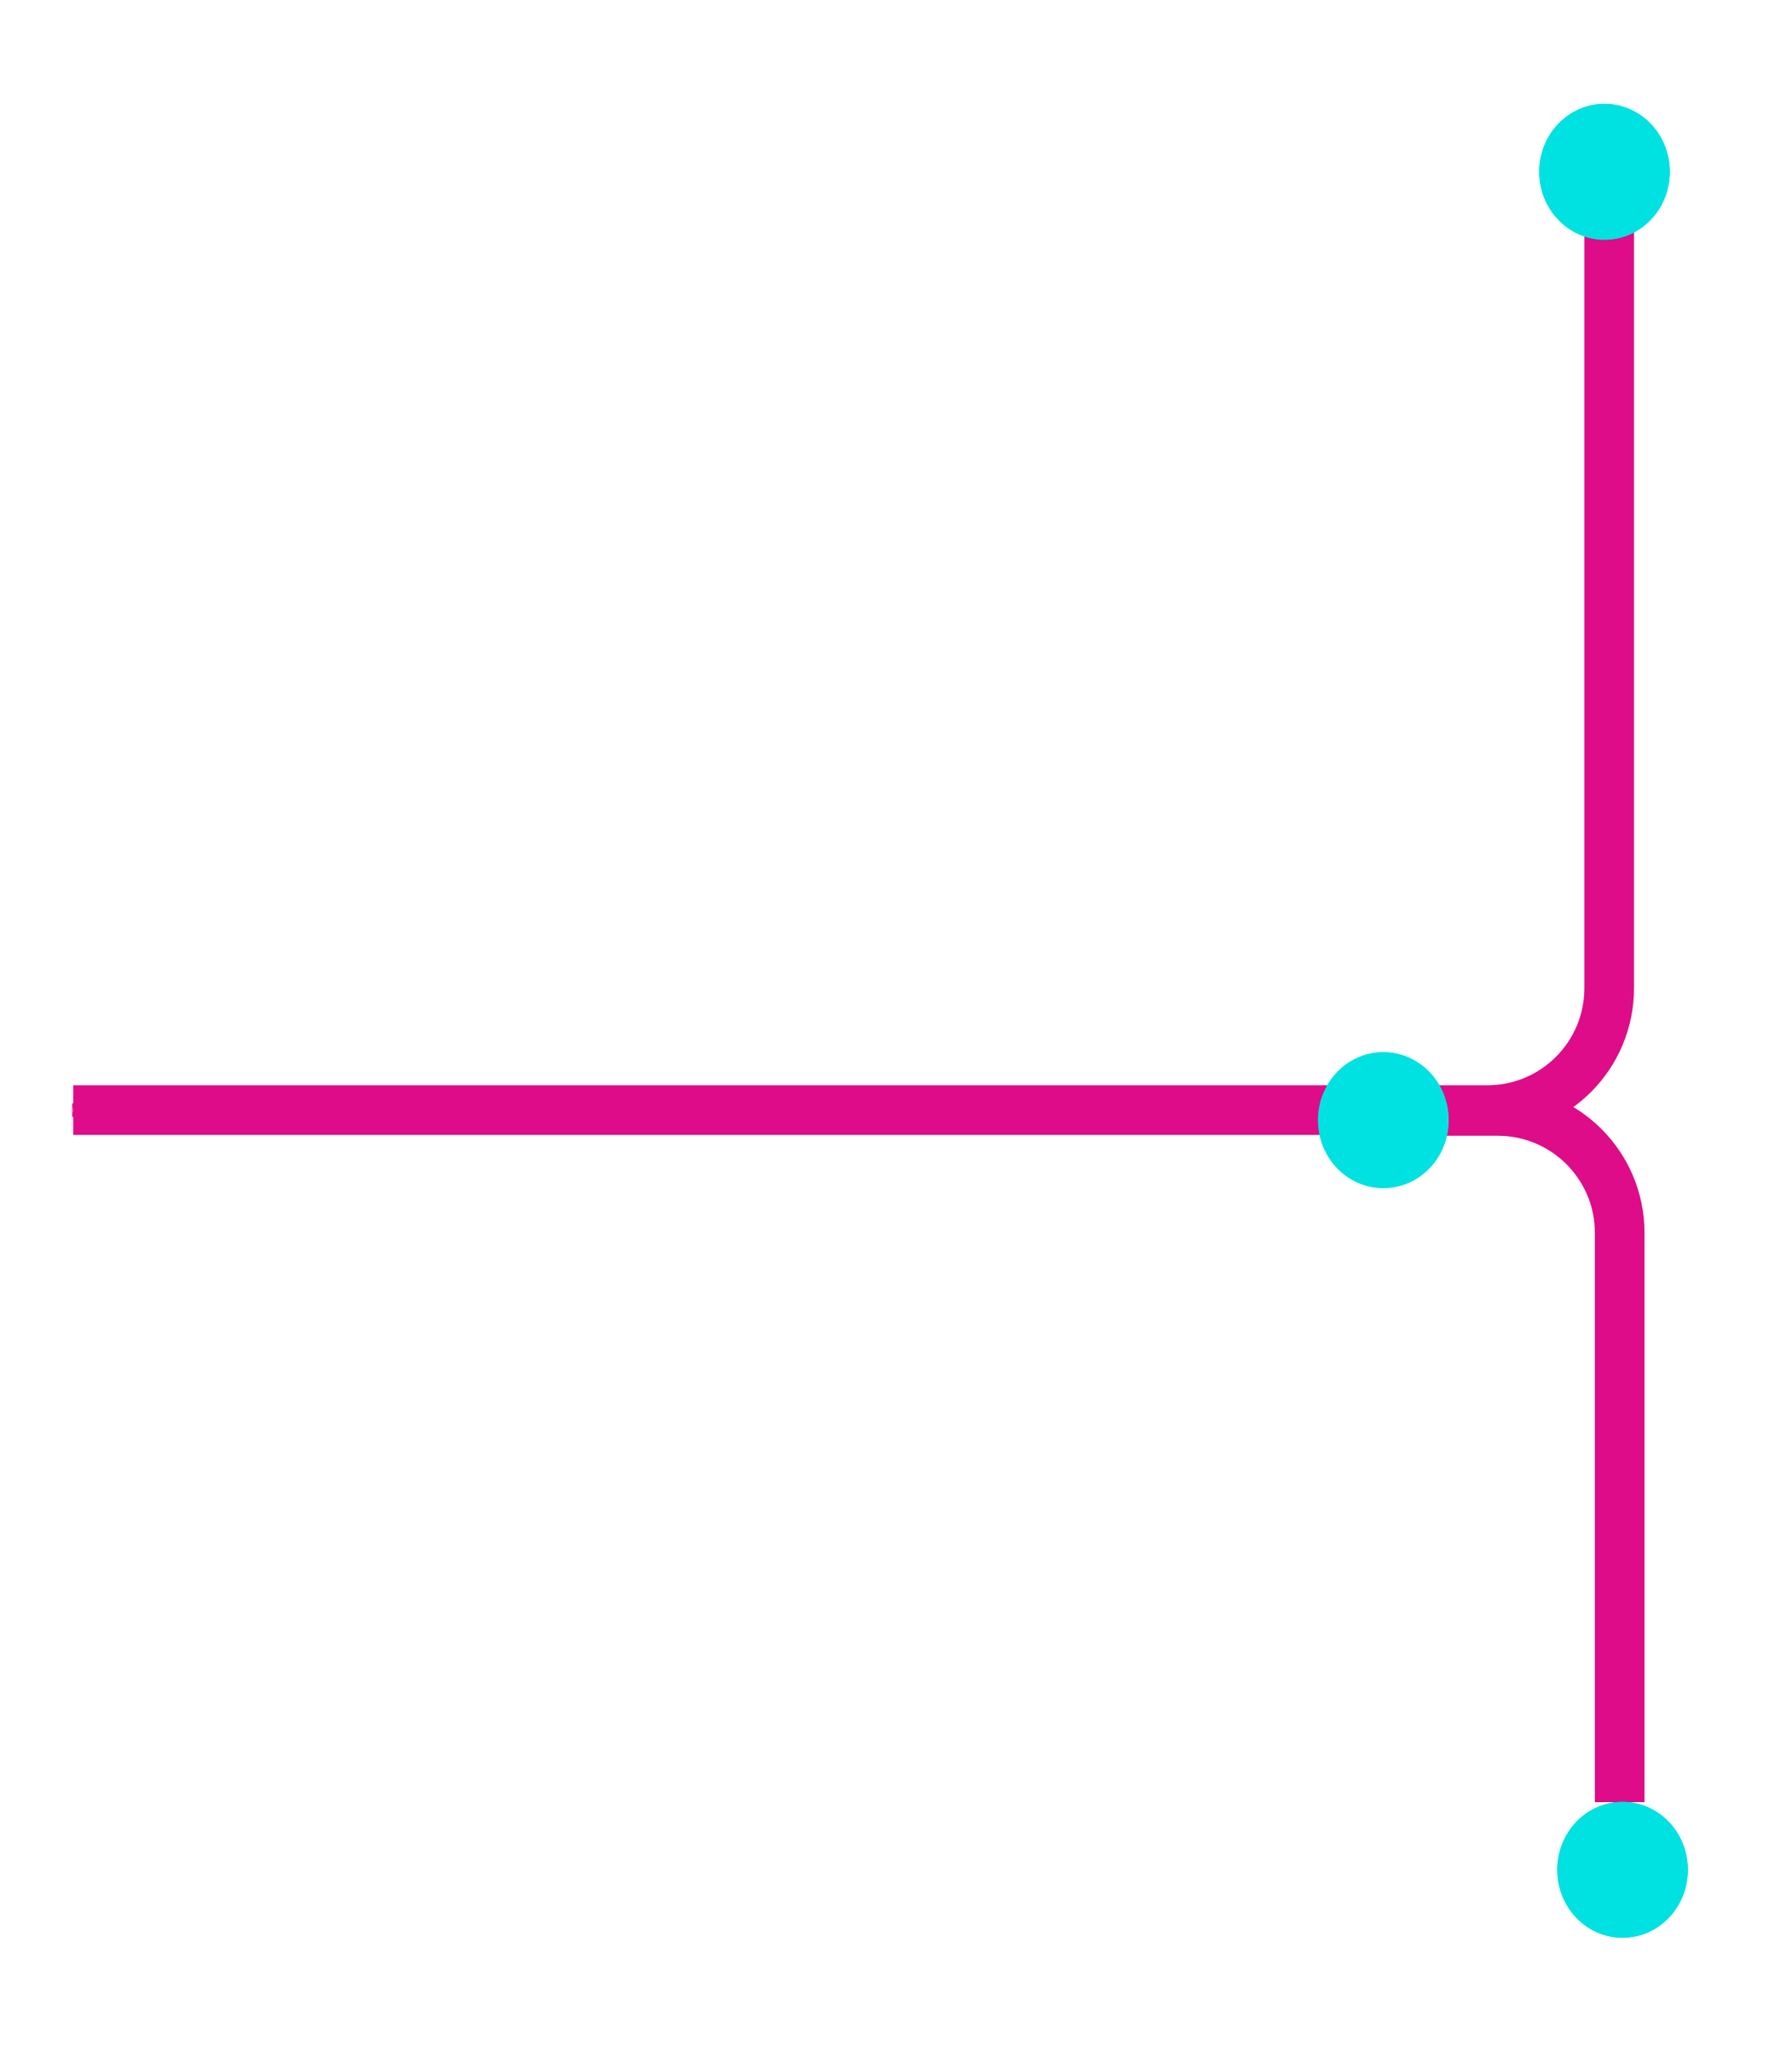 <svg width="397" height="453" viewBox="0 0 397 453" fill="none" xmlns="http://www.w3.org/2000/svg">
<path d="M300 246L331.828 246C346.74 246 358.828 258.088 358.828 273L358.828 399.165" stroke="#DE0C88" stroke-width="3"/>
<path d="M300 246L331.828 246C346.74 246 358.828 258.088 358.828 273L358.828 399.165" stroke="#FF50B7"/>
<g filter="url(#filter0_f)">
<path d="M300 246L331.828 246C346.74 246 358.828 258.088 358.828 273L358.828 399.062" stroke="#DE0C88" stroke-width="11"/>
</g>
<path d="M356.5 38L356.5 218.82C356.5 233.732 344.412 245.82 329.5 245.82L16 245.82" stroke="#DE0C88" stroke-width="3"/>
<path d="M356.5 38L356.5 218.82C356.5 233.732 344.412 245.82 329.5 245.82L16 245.82" stroke="#FF50B7"/>
<g filter="url(#filter1_f)">
<path d="M356.5 38.5L356.5 218.82C356.5 233.732 344.412 245.82 329.5 245.82L16.227 245.82" stroke="#DE0C88" stroke-width="11"/>
</g>
<path d="M369.929 38.043C369.929 46.351 363.453 53.086 355.464 53.086C347.476 53.086 341 46.351 341 38.043C341 29.735 347.476 23 355.464 23C363.453 23 369.929 29.735 369.929 38.043Z" fill="#00E1E1"/>
<g filter="url(#filter2_f)">
<path d="M369.929 38.043C369.929 46.351 363.453 53.086 355.464 53.086C347.476 53.086 341 46.351 341 38.043C341 29.735 347.476 23 355.464 23C363.453 23 369.929 29.735 369.929 38.043Z" fill="#00E1E1"/>
</g>
<path d="M373.929 414.043C373.929 422.351 367.453 429.086 359.464 429.086C351.476 429.086 345 422.351 345 414.043C345 405.735 351.476 399 359.464 399C367.453 399 373.929 405.735 373.929 414.043Z" fill="#00E1E1"/>
<g filter="url(#filter3_f)">
<path d="M373.929 414.043C373.929 422.351 367.453 429.086 359.464 429.086C351.476 429.086 345 422.351 345 414.043C345 405.735 351.476 399 359.464 399C367.453 399 373.929 405.735 373.929 414.043Z" fill="#00E1E1"/>
</g>
<path d="M320.929 248.043C320.929 256.351 314.453 263.086 306.464 263.086C298.476 263.086 292 256.351 292 248.043C292 239.735 298.476 233 306.464 233C314.453 233 320.929 239.735 320.929 248.043Z" fill="#00E1E1"/>
<g filter="url(#filter4_f)">
<path d="M320.929 248.043C320.929 256.351 314.453 263.086 306.464 263.086C298.476 263.086 292 256.351 292 248.043C292 239.735 298.476 233 306.464 233C314.453 233 320.929 239.735 320.929 248.043Z" fill="#00E1E1"/>
</g>
<defs>
<filter id="filter0_f" x="284" y="224.5" width="96.328" height="190.562" filterUnits="userSpaceOnUse" color-interpolation-filters="sRGB">
<feFlood flood-opacity="0" result="BackgroundImageFix"/>
<feBlend mode="normal" in="SourceGraphic" in2="BackgroundImageFix" result="shape"/>
<feGaussianBlur stdDeviation="8" result="effect1_foregroundBlur"/>
</filter>
<filter id="filter1_f" x="0.227" y="22.5" width="377.773" height="244.82" filterUnits="userSpaceOnUse" color-interpolation-filters="sRGB">
<feFlood flood-opacity="0" result="BackgroundImageFix"/>
<feBlend mode="normal" in="SourceGraphic" in2="BackgroundImageFix" result="shape"/>
<feGaussianBlur stdDeviation="8" result="effect1_foregroundBlur"/>
</filter>
<filter id="filter2_f" x="318" y="0" width="74.929" height="76.086" filterUnits="userSpaceOnUse" color-interpolation-filters="sRGB">
<feFlood flood-opacity="0" result="BackgroundImageFix"/>
<feBlend mode="normal" in="SourceGraphic" in2="BackgroundImageFix" result="shape"/>
<feGaussianBlur stdDeviation="11.5" result="effect1_foregroundBlur"/>
</filter>
<filter id="filter3_f" x="322" y="376" width="74.929" height="76.086" filterUnits="userSpaceOnUse" color-interpolation-filters="sRGB">
<feFlood flood-opacity="0" result="BackgroundImageFix"/>
<feBlend mode="normal" in="SourceGraphic" in2="BackgroundImageFix" result="shape"/>
<feGaussianBlur stdDeviation="11.5" result="effect1_foregroundBlur"/>
</filter>
<filter id="filter4_f" x="269" y="210" width="74.929" height="76.086" filterUnits="userSpaceOnUse" color-interpolation-filters="sRGB">
<feFlood flood-opacity="0" result="BackgroundImageFix"/>
<feBlend mode="normal" in="SourceGraphic" in2="BackgroundImageFix" result="shape"/>
<feGaussianBlur stdDeviation="11.5" result="effect1_foregroundBlur"/>
</filter>
</defs>
</svg>
